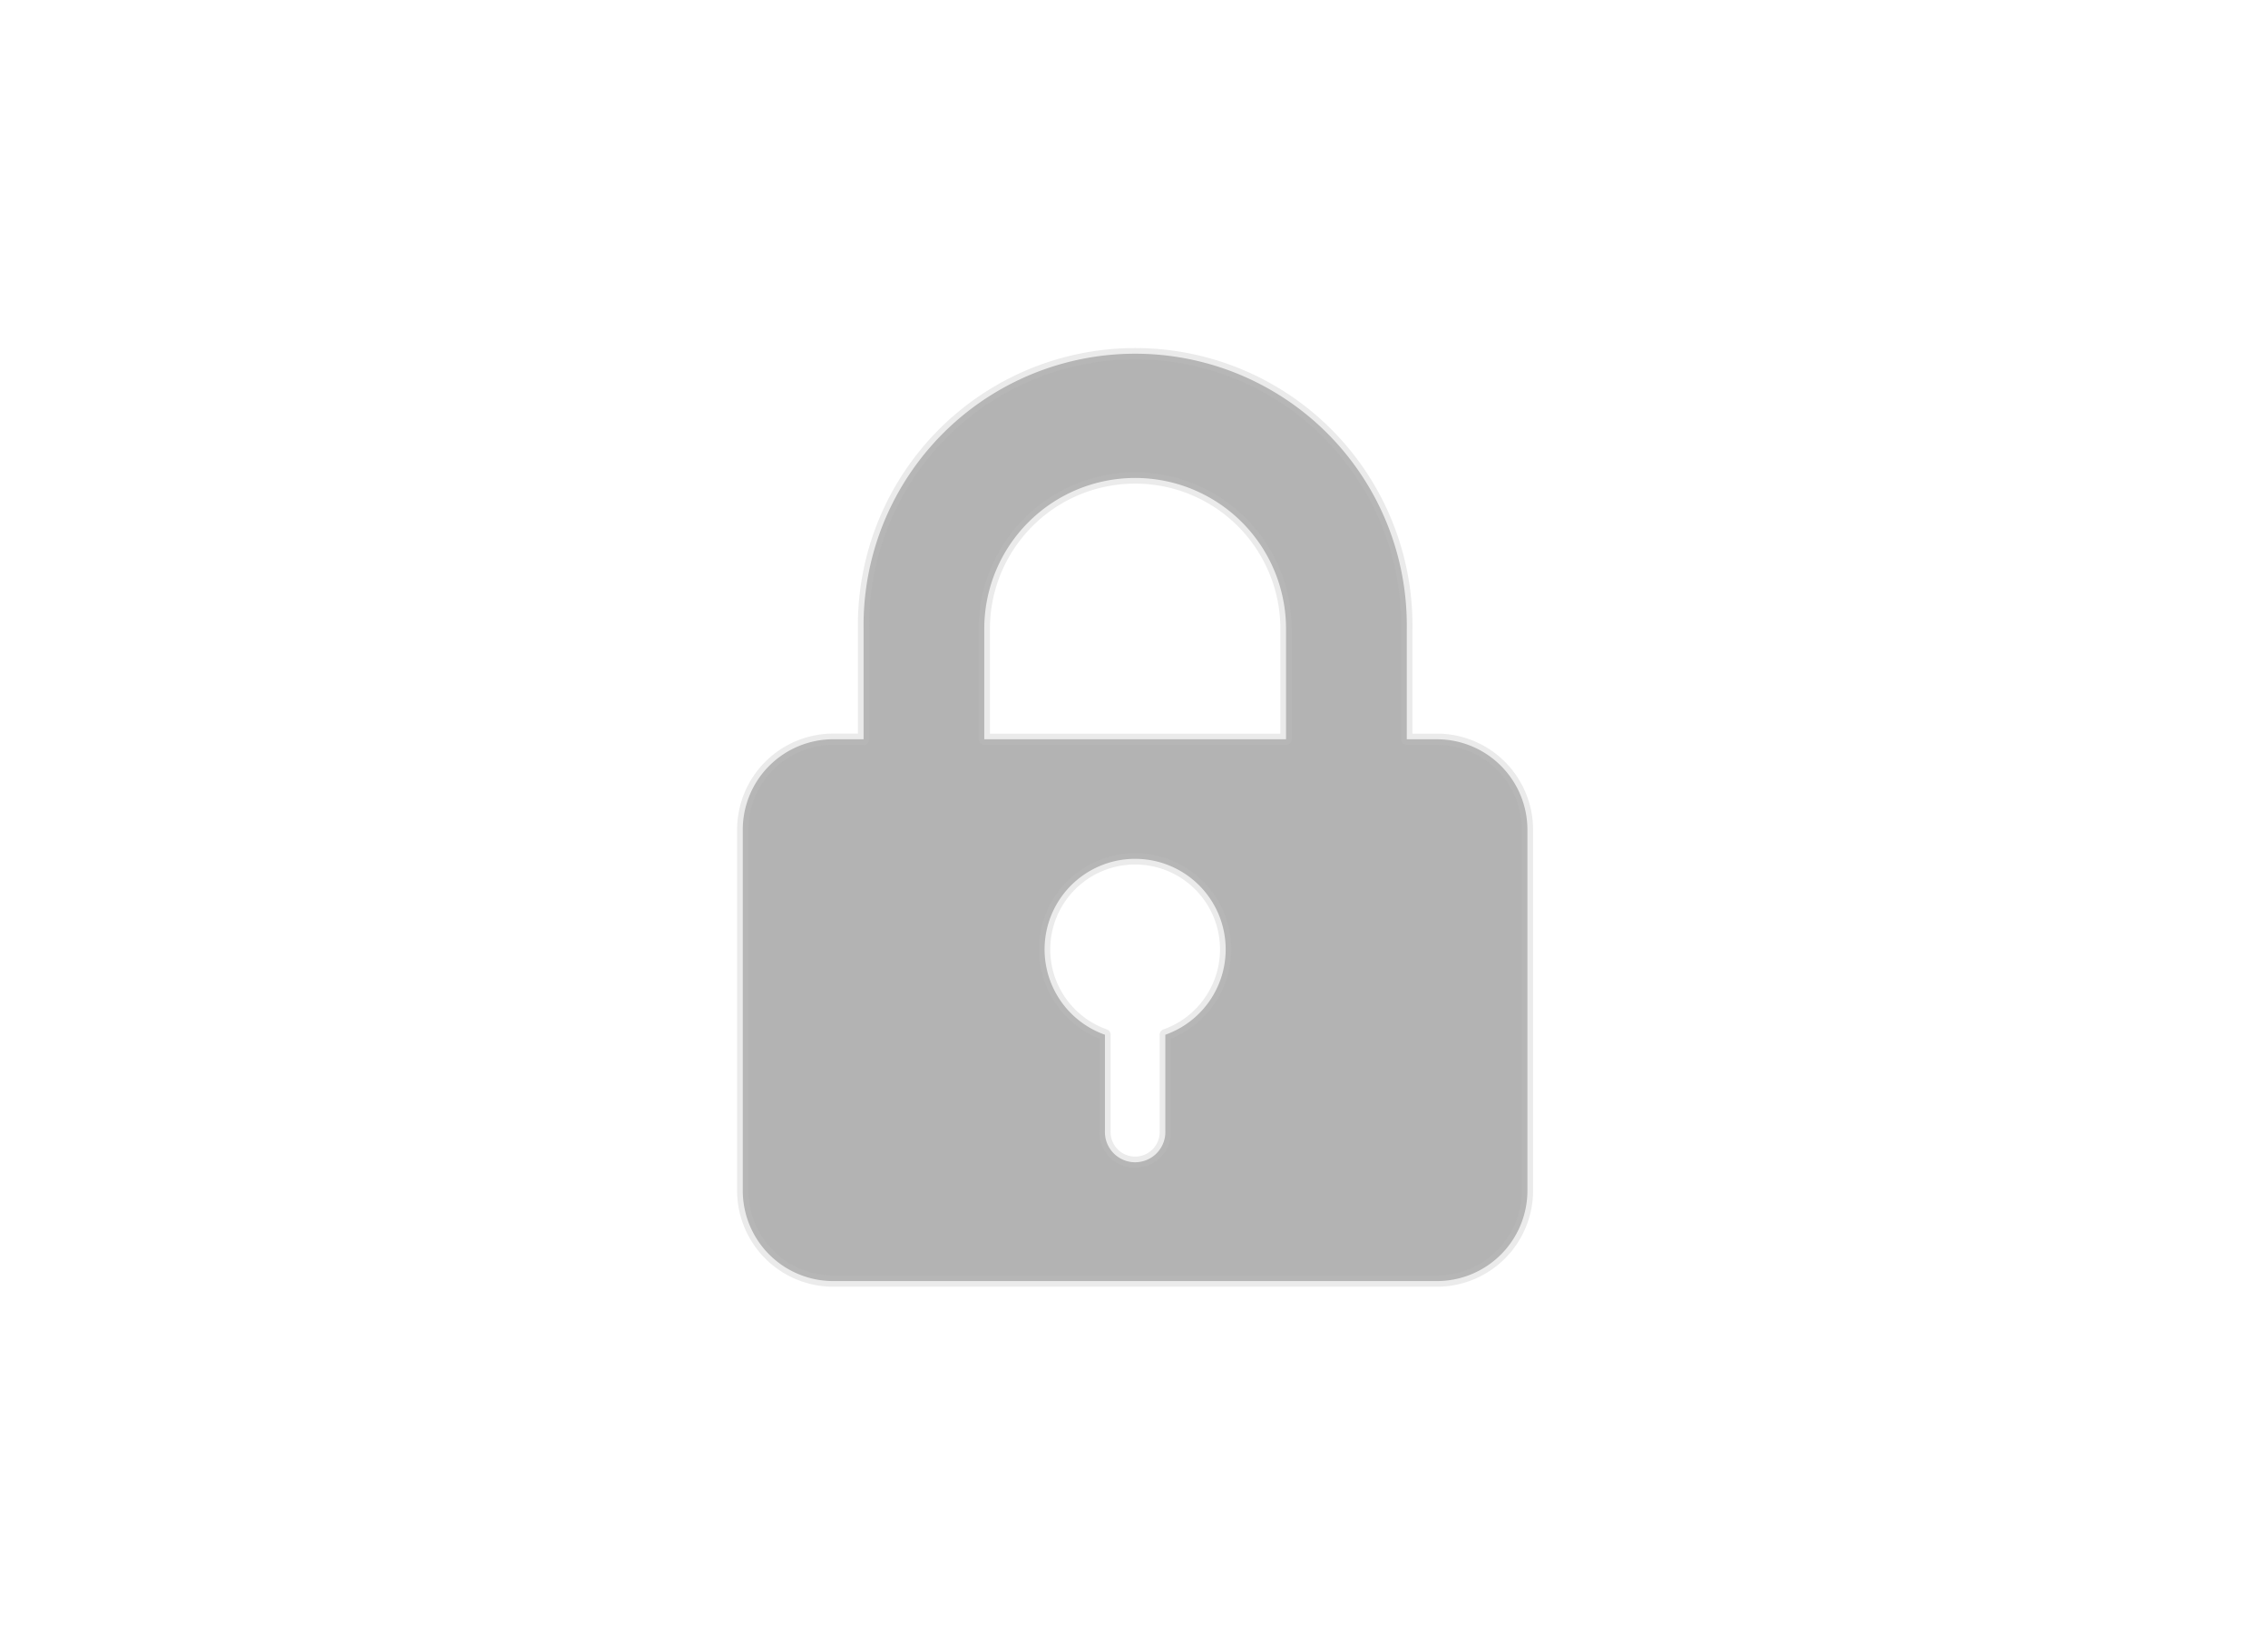 <svg xmlns="http://www.w3.org/2000/svg" xmlns:xlink="http://www.w3.org/1999/xlink" width="200" height="144" viewBox="0 0 200 144">
  <defs>
    <clipPath id="clip-path">
      <rect id="Rectangle_145724" data-name="Rectangle 145724" width="200" height="144"/>
    </clipPath>
  </defs>
  <g id="In_Progress-1-dark" data-name="In Progress-1-dark" clip-path="url(#clip-path)">
    <rect width="200" height="144" fill="rgba(255,255,255,0)"/>
    <g id="Lock-Dark" clip-path="url(#clip-path)">
      <path id="padlock-black-outline" d="M100.167,33.632h-2.66V23.893a23.952,23.952,0,1,0-47.9,0V33.63H46.938a7.982,7.982,0,0,0-7.985,7.964V73.443a7.982,7.982,0,0,0,7.985,7.964h53.219a7.983,7.983,0,0,0,7.989-7.964V41.594A7.983,7.983,0,0,0,100.167,33.632ZM76.215,59.687v8.452a2.665,2.665,0,1,1-5.324,0V59.687a7.985,7.985,0,1,1,5.324,0ZM86.859,33.632H60.249V23.893a13.305,13.305,0,1,1,26.611,0V33.63Z" transform="translate(26.547 31.559)" stroke="#bbb" stroke-linecap="round" stroke-linejoin="round" stroke-width="1" opacity="0.3"/>
    </g>
  </g>
</svg>
